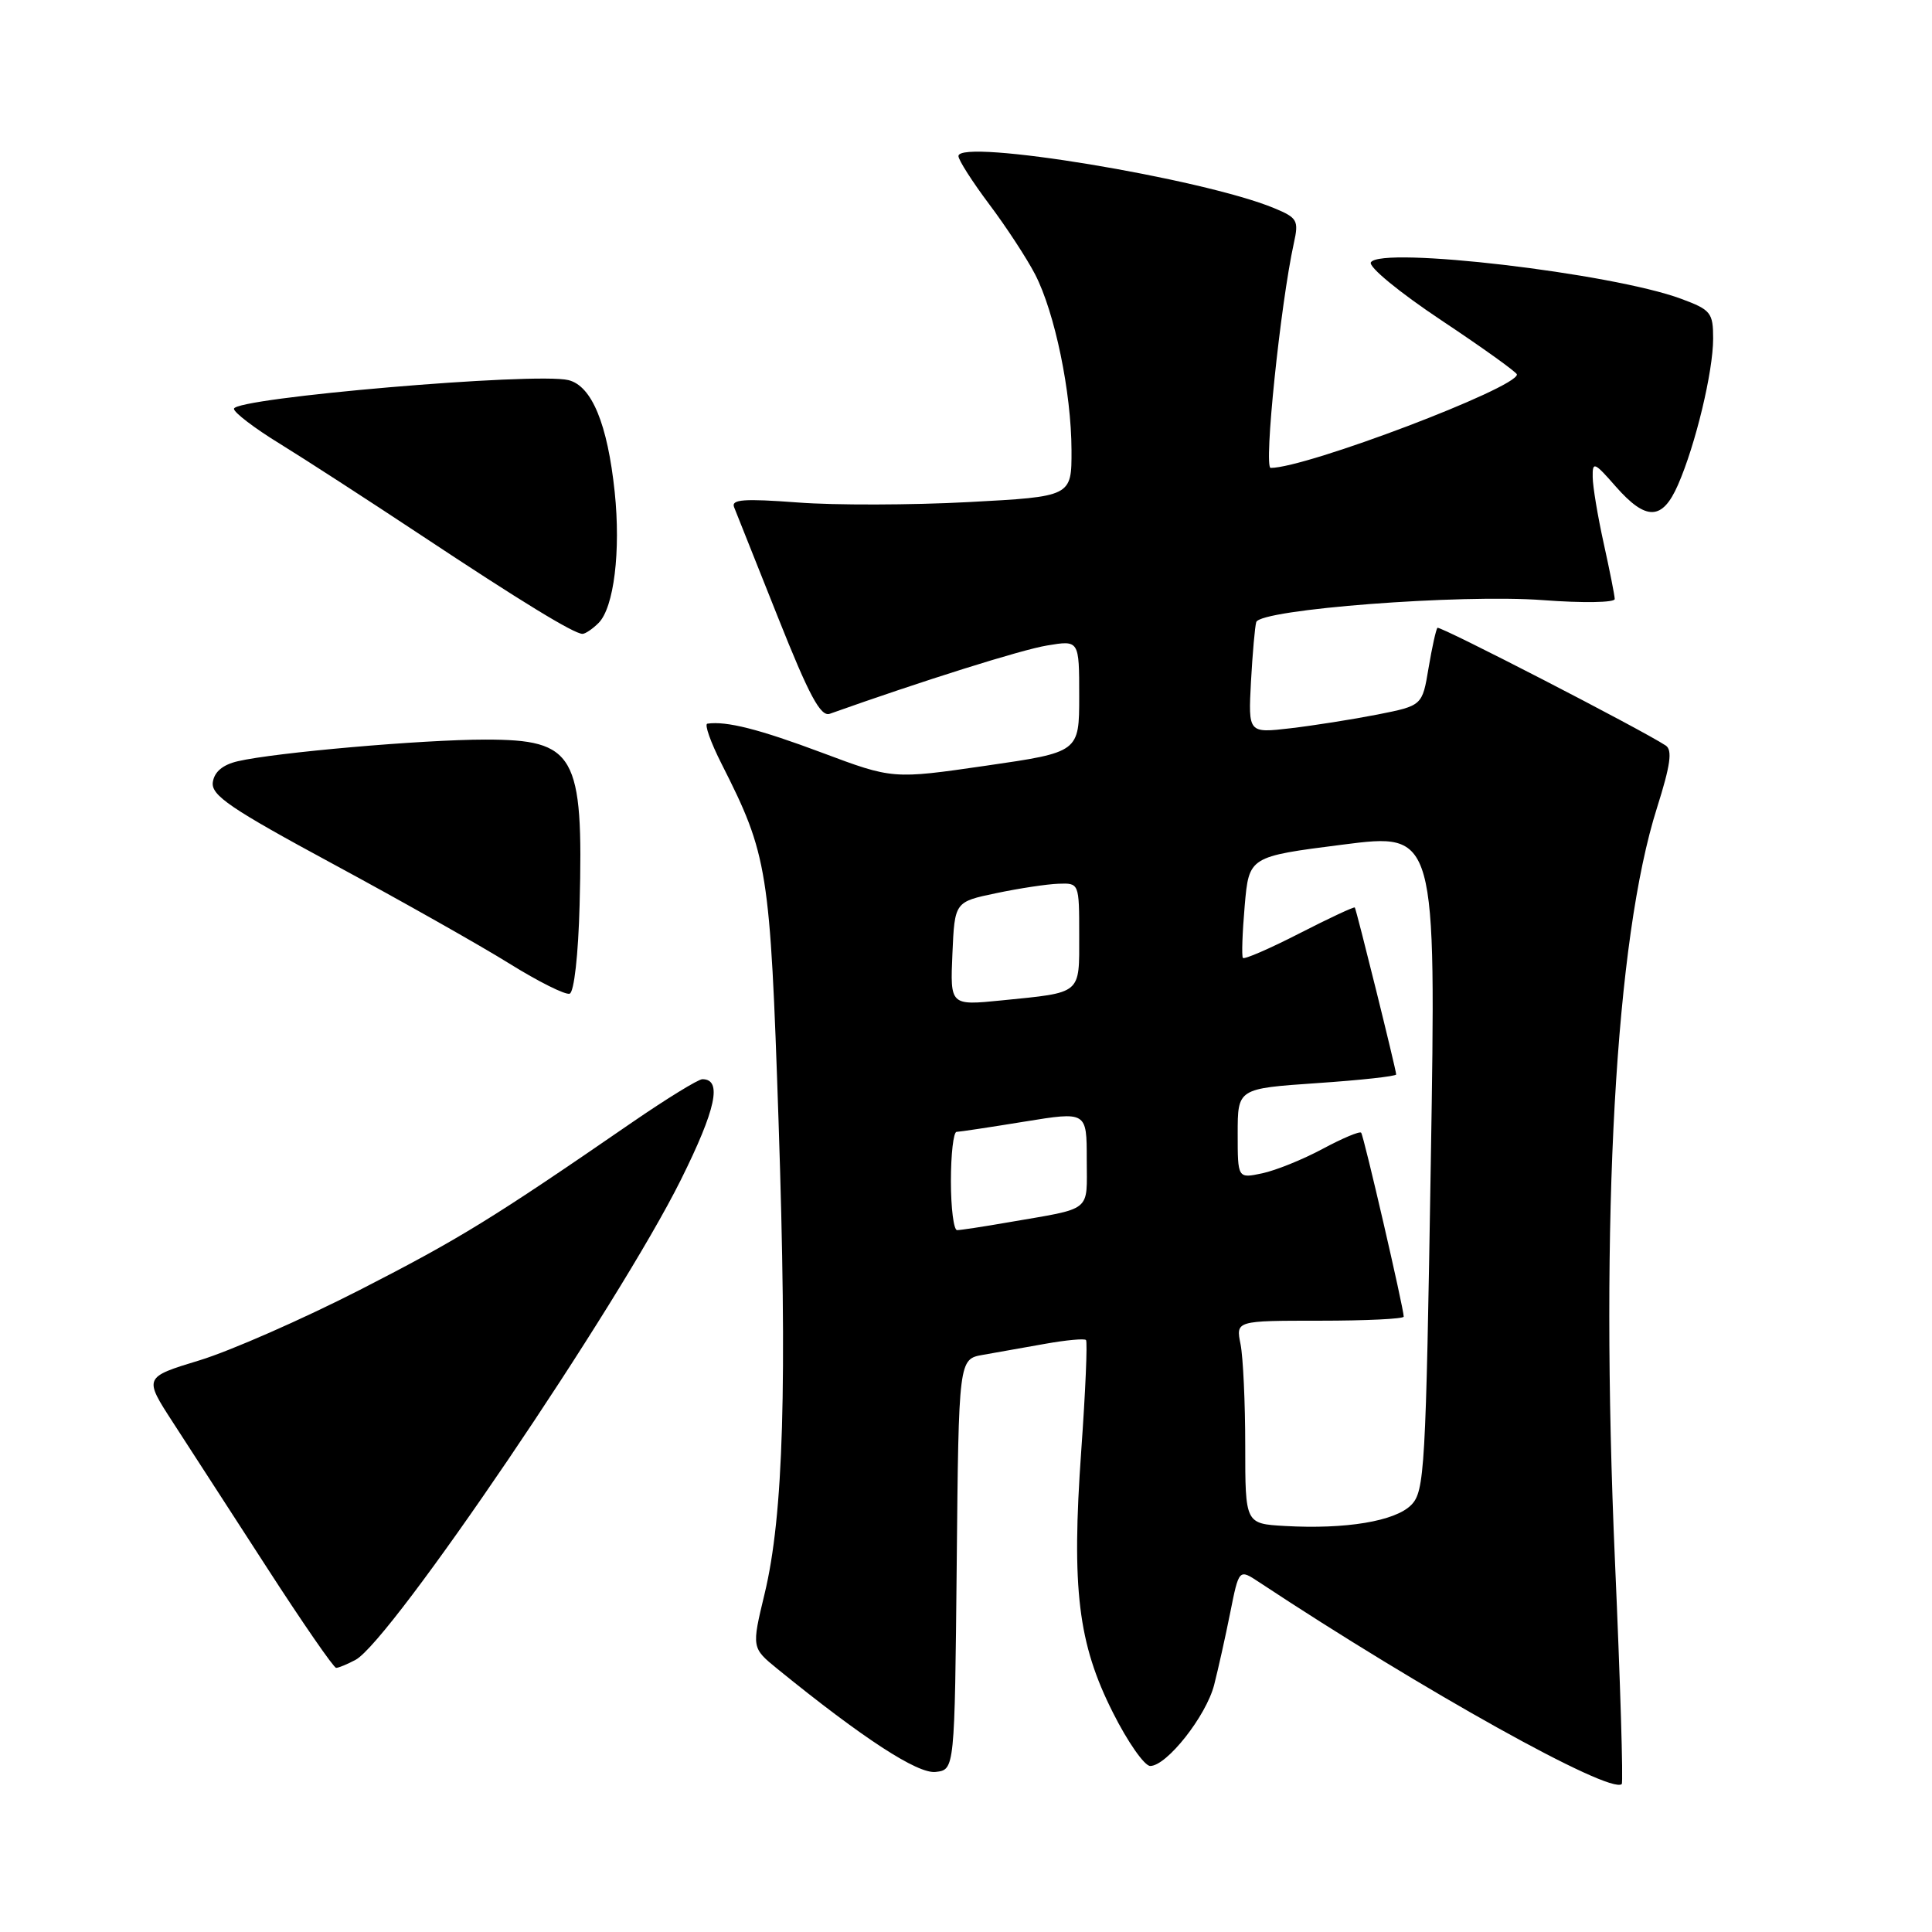 <?xml version="1.0" encoding="UTF-8" standalone="no"?>
<!DOCTYPE svg PUBLIC "-//W3C//DTD SVG 1.1//EN" "http://www.w3.org/Graphics/SVG/1.1/DTD/svg11.dtd" >
<svg xmlns="http://www.w3.org/2000/svg" xmlns:xlink="http://www.w3.org/1999/xlink" version="1.1" viewBox="0 0 256 256">
 <g >
 <path fill="currentColor"
d=" M 213.99 206.83 C 211.99 161.15 214.04 124.43 219.56 107.04 C 221.35 101.37 221.63 99.38 220.71 98.78 C 217.39 96.61 190.78 82.89 190.47 83.19 C 190.28 83.39 189.75 85.78 189.29 88.52 C 188.46 93.50 188.46 93.50 182.52 94.68 C 179.25 95.32 174.06 96.14 170.99 96.50 C 165.40 97.15 165.40 97.15 165.76 90.33 C 165.97 86.57 166.28 83.02 166.46 82.43 C 166.99 80.74 193.55 78.70 204.45 79.52 C 209.74 79.92 213.98 79.85 213.96 79.37 C 213.95 78.89 213.29 75.58 212.50 72.00 C 211.71 68.42 211.05 64.47 211.04 63.22 C 211.00 61.11 211.25 61.21 214.10 64.47 C 218.12 69.04 220.27 68.98 222.34 64.25 C 224.67 58.94 227.00 49.23 227.00 44.87 C 227.00 41.43 226.70 41.05 222.75 39.59 C 213.62 36.20 182.98 32.61 181.65 34.76 C 181.29 35.34 185.44 38.75 191.00 42.45 C 196.50 46.11 201.00 49.34 201.00 49.62 C 201.00 51.41 173.10 62.00 168.37 62.00 C 167.42 62.00 169.67 40.28 171.44 32.23 C 172.11 29.21 171.92 28.86 168.83 27.58 C 159.39 23.66 127.00 18.31 127.00 20.68 C 127.00 21.21 128.84 24.08 131.08 27.07 C 133.33 30.06 136.06 34.24 137.16 36.36 C 139.77 41.42 141.96 51.98 141.98 59.65 C 142.00 65.80 142.00 65.80 128.32 66.53 C 120.80 66.93 110.62 66.96 105.70 66.58 C 98.57 66.05 96.86 66.17 97.27 67.20 C 97.56 67.92 100.18 74.49 103.09 81.81 C 107.22 92.19 108.74 95.01 109.95 94.58 C 122.18 90.23 135.37 86.08 138.75 85.53 C 143.00 84.82 143.00 84.82 143.00 92.25 C 143.00 99.67 143.00 99.67 130.65 101.46 C 118.30 103.25 118.30 103.25 108.90 99.73 C 100.59 96.62 96.27 95.52 93.73 95.89 C 93.31 95.95 94.16 98.35 95.62 101.23 C 101.75 113.34 102.04 115.16 103.16 148.50 C 104.33 183.54 103.82 200.80 101.31 211.20 C 99.59 218.35 99.59 218.35 103.04 221.16 C 114.36 230.36 121.60 235.07 123.98 234.79 C 126.50 234.50 126.50 234.50 126.77 207.29 C 127.03 180.08 127.03 180.08 130.27 179.52 C 132.04 179.21 135.75 178.55 138.50 178.06 C 141.25 177.57 143.68 177.34 143.90 177.56 C 144.11 177.78 143.83 184.38 143.27 192.23 C 141.97 210.52 142.84 217.76 147.47 226.93 C 149.42 230.82 151.65 234.00 152.41 234.00 C 154.60 234.00 159.82 227.39 160.88 223.26 C 161.41 221.19 162.37 216.89 163.01 213.69 C 164.17 207.88 164.17 207.88 166.83 209.64 C 188.55 224.00 213.32 237.79 214.89 236.40 C 215.10 236.21 214.70 222.90 213.99 206.83 Z  M 47.11 219.94 C 51.80 217.43 81.96 172.93 90.22 156.33 C 94.88 146.96 95.73 143.00 93.07 143.00 C 92.52 143.00 88.35 145.57 83.79 148.70 C 65.16 161.53 60.91 164.14 47.70 170.91 C 40.11 174.79 30.55 178.99 26.47 180.24 C 19.04 182.50 19.04 182.50 22.93 188.50 C 25.07 191.80 30.68 200.46 35.39 207.75 C 40.10 215.04 44.22 221.00 44.54 221.00 C 44.87 221.00 46.02 220.52 47.11 219.94 Z  M 76.80 119.92 C 77.32 99.92 76.23 98.00 64.30 98.00 C 56.04 98.00 36.44 99.71 31.50 100.87 C 29.52 101.33 28.40 102.27 28.20 103.64 C 27.95 105.38 30.48 107.11 44.20 114.52 C 53.16 119.36 63.64 125.28 67.48 127.67 C 71.32 130.06 74.92 131.86 75.48 131.67 C 76.07 131.48 76.63 126.50 76.80 119.92 Z  M 79.31 82.55 C 81.35 80.51 82.27 73.03 81.45 65.18 C 80.50 56.18 78.42 51.14 75.33 50.37 C 71.02 49.29 31.00 52.72 31.00 54.17 C 31.00 54.66 33.72 56.74 37.05 58.78 C 40.38 60.83 48.81 66.29 55.80 70.92 C 69.08 79.72 76.03 83.97 77.18 83.99 C 77.55 83.99 78.51 83.35 79.31 82.55 Z  M 170.25 202.20 C 165.00 201.90 165.00 201.90 165.00 191.57 C 165.00 185.90 164.72 179.84 164.38 178.12 C 163.75 175.00 163.75 175.00 174.88 175.00 C 180.99 175.00 186.00 174.76 186.00 174.46 C 186.00 173.38 180.71 150.49 180.36 150.09 C 180.17 149.86 177.87 150.83 175.26 152.23 C 172.64 153.64 169.04 155.09 167.25 155.47 C 164.00 156.16 164.00 156.16 164.00 150.20 C 164.00 144.24 164.00 144.24 174.50 143.52 C 180.28 143.13 185.00 142.61 185.00 142.37 C 185.00 141.78 179.74 120.56 179.52 120.25 C 179.42 120.12 176.12 121.66 172.18 123.68 C 168.24 125.70 164.87 127.16 164.69 126.93 C 164.51 126.69 164.62 123.58 164.93 120.00 C 165.50 113.50 165.50 113.50 177.90 111.92 C 190.30 110.33 190.30 110.33 189.59 153.92 C 188.93 194.81 188.77 197.62 186.99 199.42 C 184.87 201.57 178.31 202.66 170.25 202.20 Z  M 126.00 156.50 C 126.00 152.93 126.34 149.99 126.75 149.98 C 127.16 149.97 131.21 149.36 135.75 148.62 C 144.00 147.28 144.00 147.28 144.00 153.62 C 144.00 160.74 144.90 160.01 133.57 161.97 C 130.30 162.54 127.27 163.00 126.82 163.00 C 126.37 163.00 126.00 160.07 126.00 156.50 Z  M 126.20 126.37 C 126.50 119.50 126.50 119.50 132.00 118.35 C 135.03 117.71 138.74 117.15 140.25 117.10 C 142.99 117.00 143.00 117.01 143.00 123.93 C 143.00 131.85 143.44 131.48 132.70 132.56 C 125.90 133.24 125.90 133.24 126.20 126.37 Z "/>
</g>
</svg>